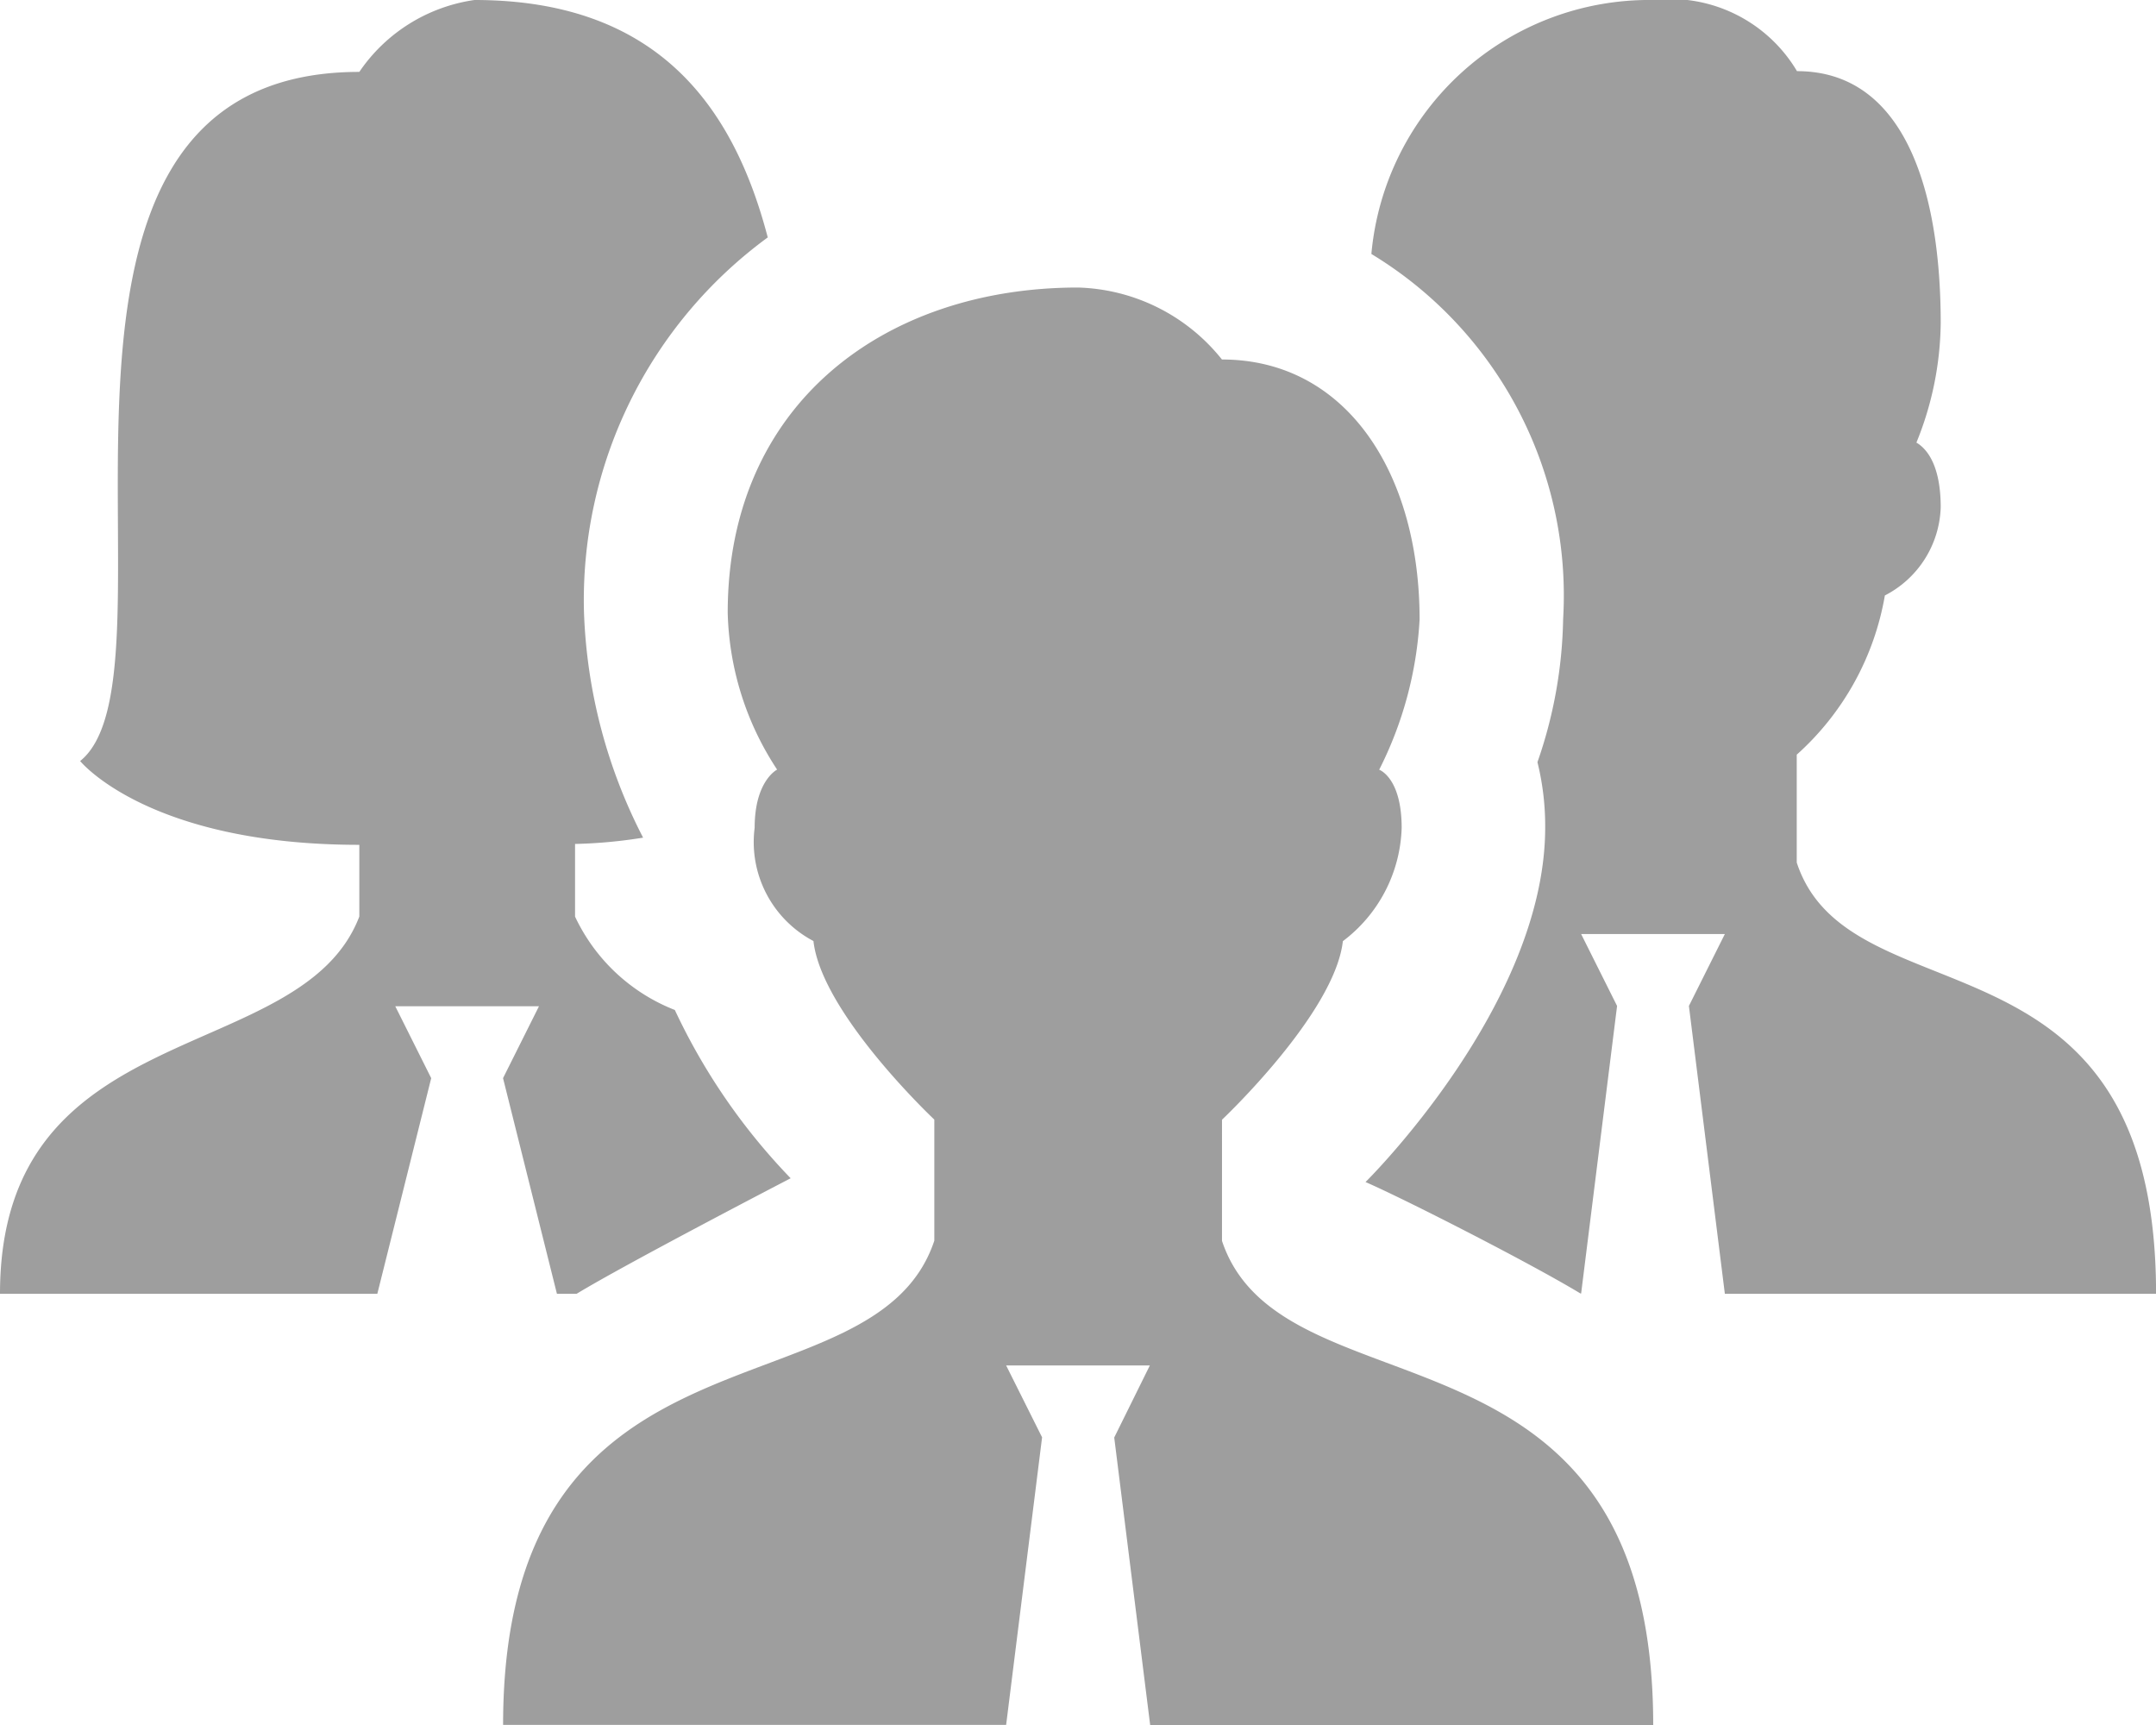 <svg xmlns="http://www.w3.org/2000/svg" width="34.249" height="27.399" viewBox="0 0 34.249 27.399">
  <path id="Path_209" data-name="Path 209" d="M7.537,6A2.667,2.667,0,0,0,5.708,7.142c-5.976,0-2.68,9.539-4.435,10.946,0,0,1.077,1.331,4.435,1.331v1.139C4.781,22.975,0,22.083,0,26.55H5.994l.856-3.425-.571-1.142H8.562l-.571,1.142.856,3.425H9.16c.8-.486,3.4-1.835,3.4-1.835a9.855,9.855,0,0,1-1.84-2.673,2.929,2.929,0,0,1-1.585-1.483V19.405a7.838,7.838,0,0,0,1.081-.1,8.42,8.42,0,0,1-.939-3.574,7.138,7.138,0,0,1,2.919-5.96C11.646,7.668,10.426,6,7.537,6ZM26.258,6a4.433,4.433,0,0,0-4.473,4.034,6.341,6.341,0,0,1,3.046,5.8,7.247,7.247,0,0,1-.408,2.272,4.226,4.226,0,0,1,.123,1.037c0,2.821-2.854,5.632-2.854,5.632.62.27,2.6,1.278,3.414,1.77h.011l.571-4.567-.571-1.142H27.4l-.571,1.142L27.4,26.55h6.85c0-5.994-4.868-4.281-5.708-6.85V17.987a4.394,4.394,0,0,0,1.4-2.529,1.631,1.631,0,0,0,.887-1.4c0-.649-.207-.923-.386-1.028a5.147,5.147,0,0,0,.386-1.9c0-2.078-.562-4-2.283-4A2.344,2.344,0,0,0,26.258,6Zm-9.133,4.567c-3.073,0-5.565,1.851-5.565,5.164a4.724,4.724,0,0,0,.785,2.493s-.357.176-.357.923a1.777,1.777,0,0,0,.934,1.8c.129,1.151,1.92,2.836,1.92,2.836v1.924c-.961,2.883-6.85.983-6.85,7.69h7.991l.571-4.567-.571-1.142h2.283L17.7,28.833l.571,4.567h7.991c0-6.729-5.889-4.807-6.85-7.69V23.785s1.79-1.686,1.92-2.836a2.338,2.338,0,0,0,.934-1.8c0-.8-.357-.923-.357-.923a6.015,6.015,0,0,0,.642-2.386c0-2.335-1.171-4.13-3.14-4.13A3.032,3.032,0,0,0,17.125,10.567Z" transform="translate(0 -6)" fill="#9e9e9e"/>
</svg>
